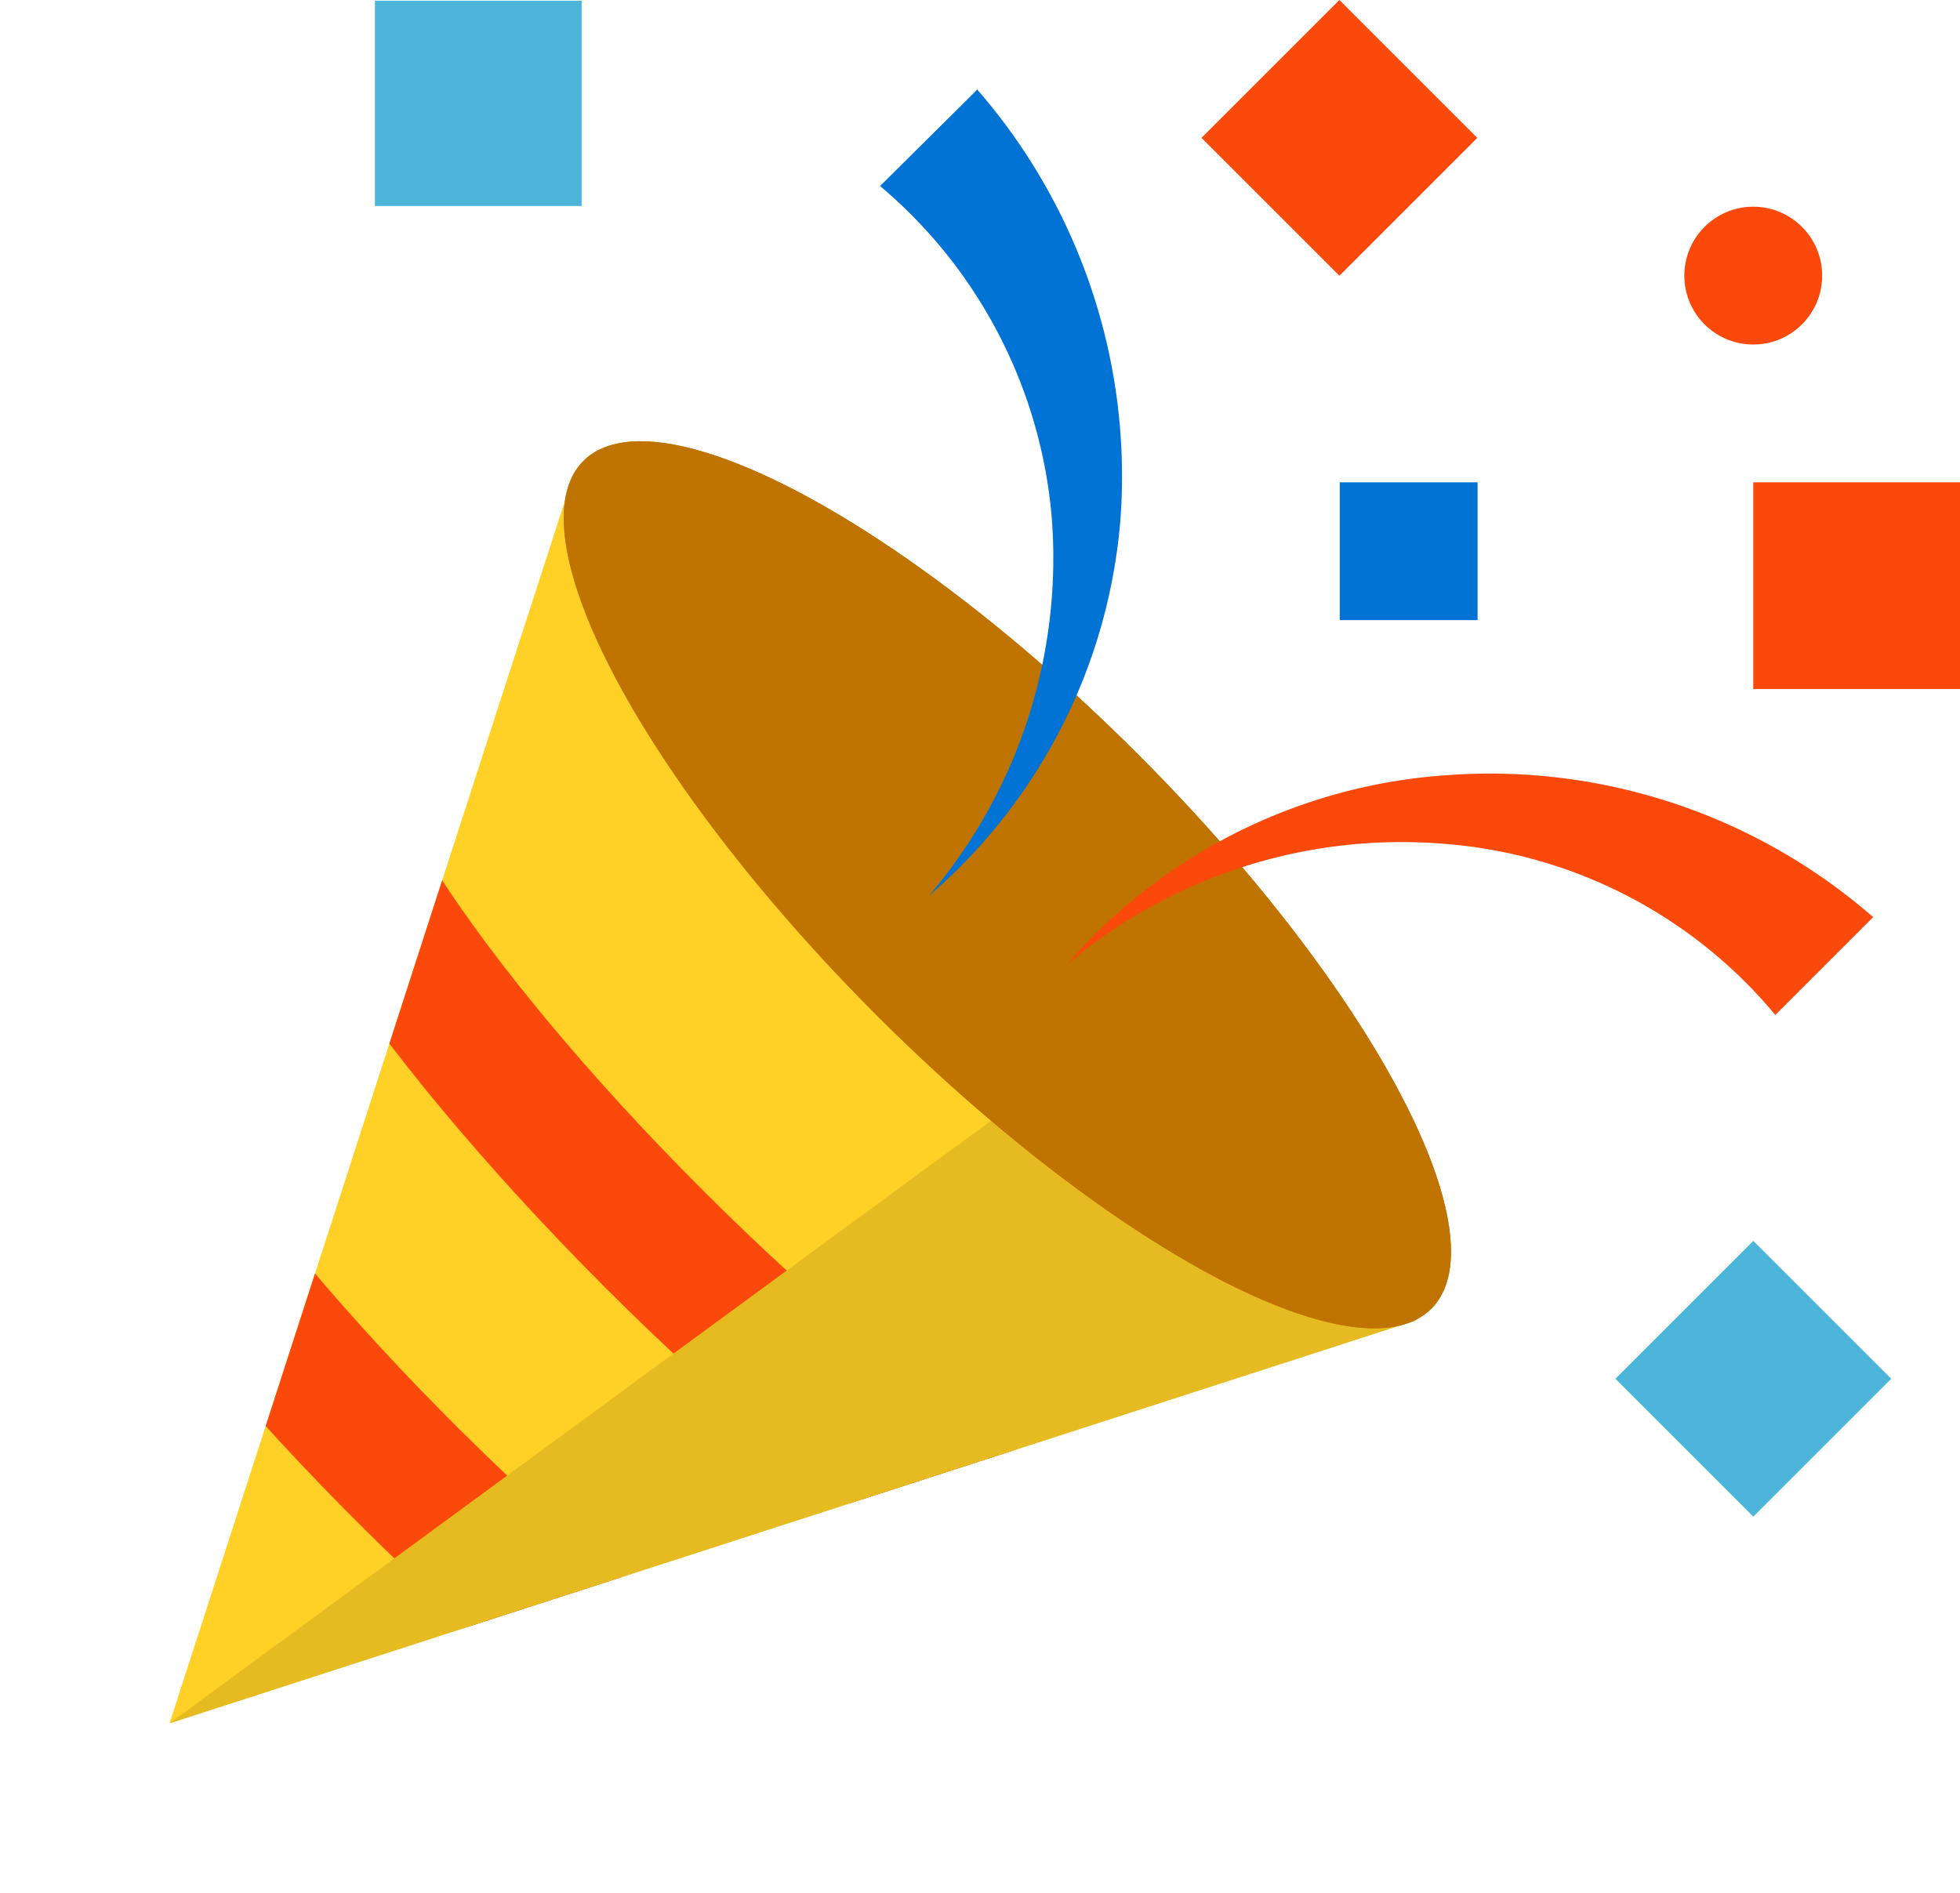 <svg xmlns="http://www.w3.org/2000/svg" viewBox="0 0 28.44 27.47">
    <clipPath id="party-clip">
        <path fill="none" d="M8.31 6.92l12.24 12.24-18.09 5.85L8.31 6.92z"/>
    </clipPath>
    <path fill="#ffd026" d="M8.31 6.92l12.24 12.24-18.09 5.85L8.31 6.92z"/>
    <g clip-path="url(#party-clip)">
        <path fill="none" stroke="#fa490a" stroke-miterlimit="10" stroke-width="2"
              d="M4.66 10.51c-.73.73 1.43 4.07 4.83 7.47s6.74 5.56 7.47 4.83M1.14 14c-.73.75 1.44 4.1 4.86 7.49s6.74 5.56 7.47 4.83"/>
        <path style="mix-blend-mode:multiply" fill="#e6bb22" d="M15.64 15.34L2.46 25.01l20.21-4.4-7.03-5.27z"/>
    </g>
    <ellipse cx="14.62" cy="12.84" rx="2.68" ry="8.7" transform="rotate(-45 14.62 12.844)" fill="#d47f00"/>
    <ellipse cx="14.62" cy="12.84" rx="2.68" ry="8.7" transform="rotate(-45 14.62 12.844)" fill="#bf7300"/>
    <path fill="#fa490a"
          d="M15.48 14A8 8 0 0 1 21 11.25a8.46 8.46 0 0 1 6.18 2.06l-1.42 1.42A6.93 6.93 0 0 0 21 12.25 7.52 7.52 0 0 0 15.48 14z"/>
    <path fill="#0073d5"
          d="M13.48 13a7.56 7.56 0 0 0 1.78-5.5 7.07 7.07 0 0 0-2.49-4.8l1.41-1.4a8.55 8.55 0 0 1 2.08 6.21A8.06 8.06 0 0 1 13.48 13z"/>
    <path fill="#4db5da" transform="rotate(90 6.935 1.495)" d="M5.45-.01h2.98v3H5.45z"/>
    <path fill="#0073d5" transform="rotate(90 20.44 8)" d="M19.44 7h2v2h-2z"/>
    <path fill="#fa490a" transform="rotate(45 19.44 2.003)" d="M18.02.59h2.83v2.83h-2.83z"/>
    <path fill="#fa490a" d="M25.44 7h3v3h-3z"/>
    <circle fill="#fa490a" cx="25.44" cy="4" r="1"/>
    <path fill="#4db5da" transform="rotate(-45 25.444 20)" d="M24.02 18.59h2.83v2.83h-2.83z"/>
</svg>
